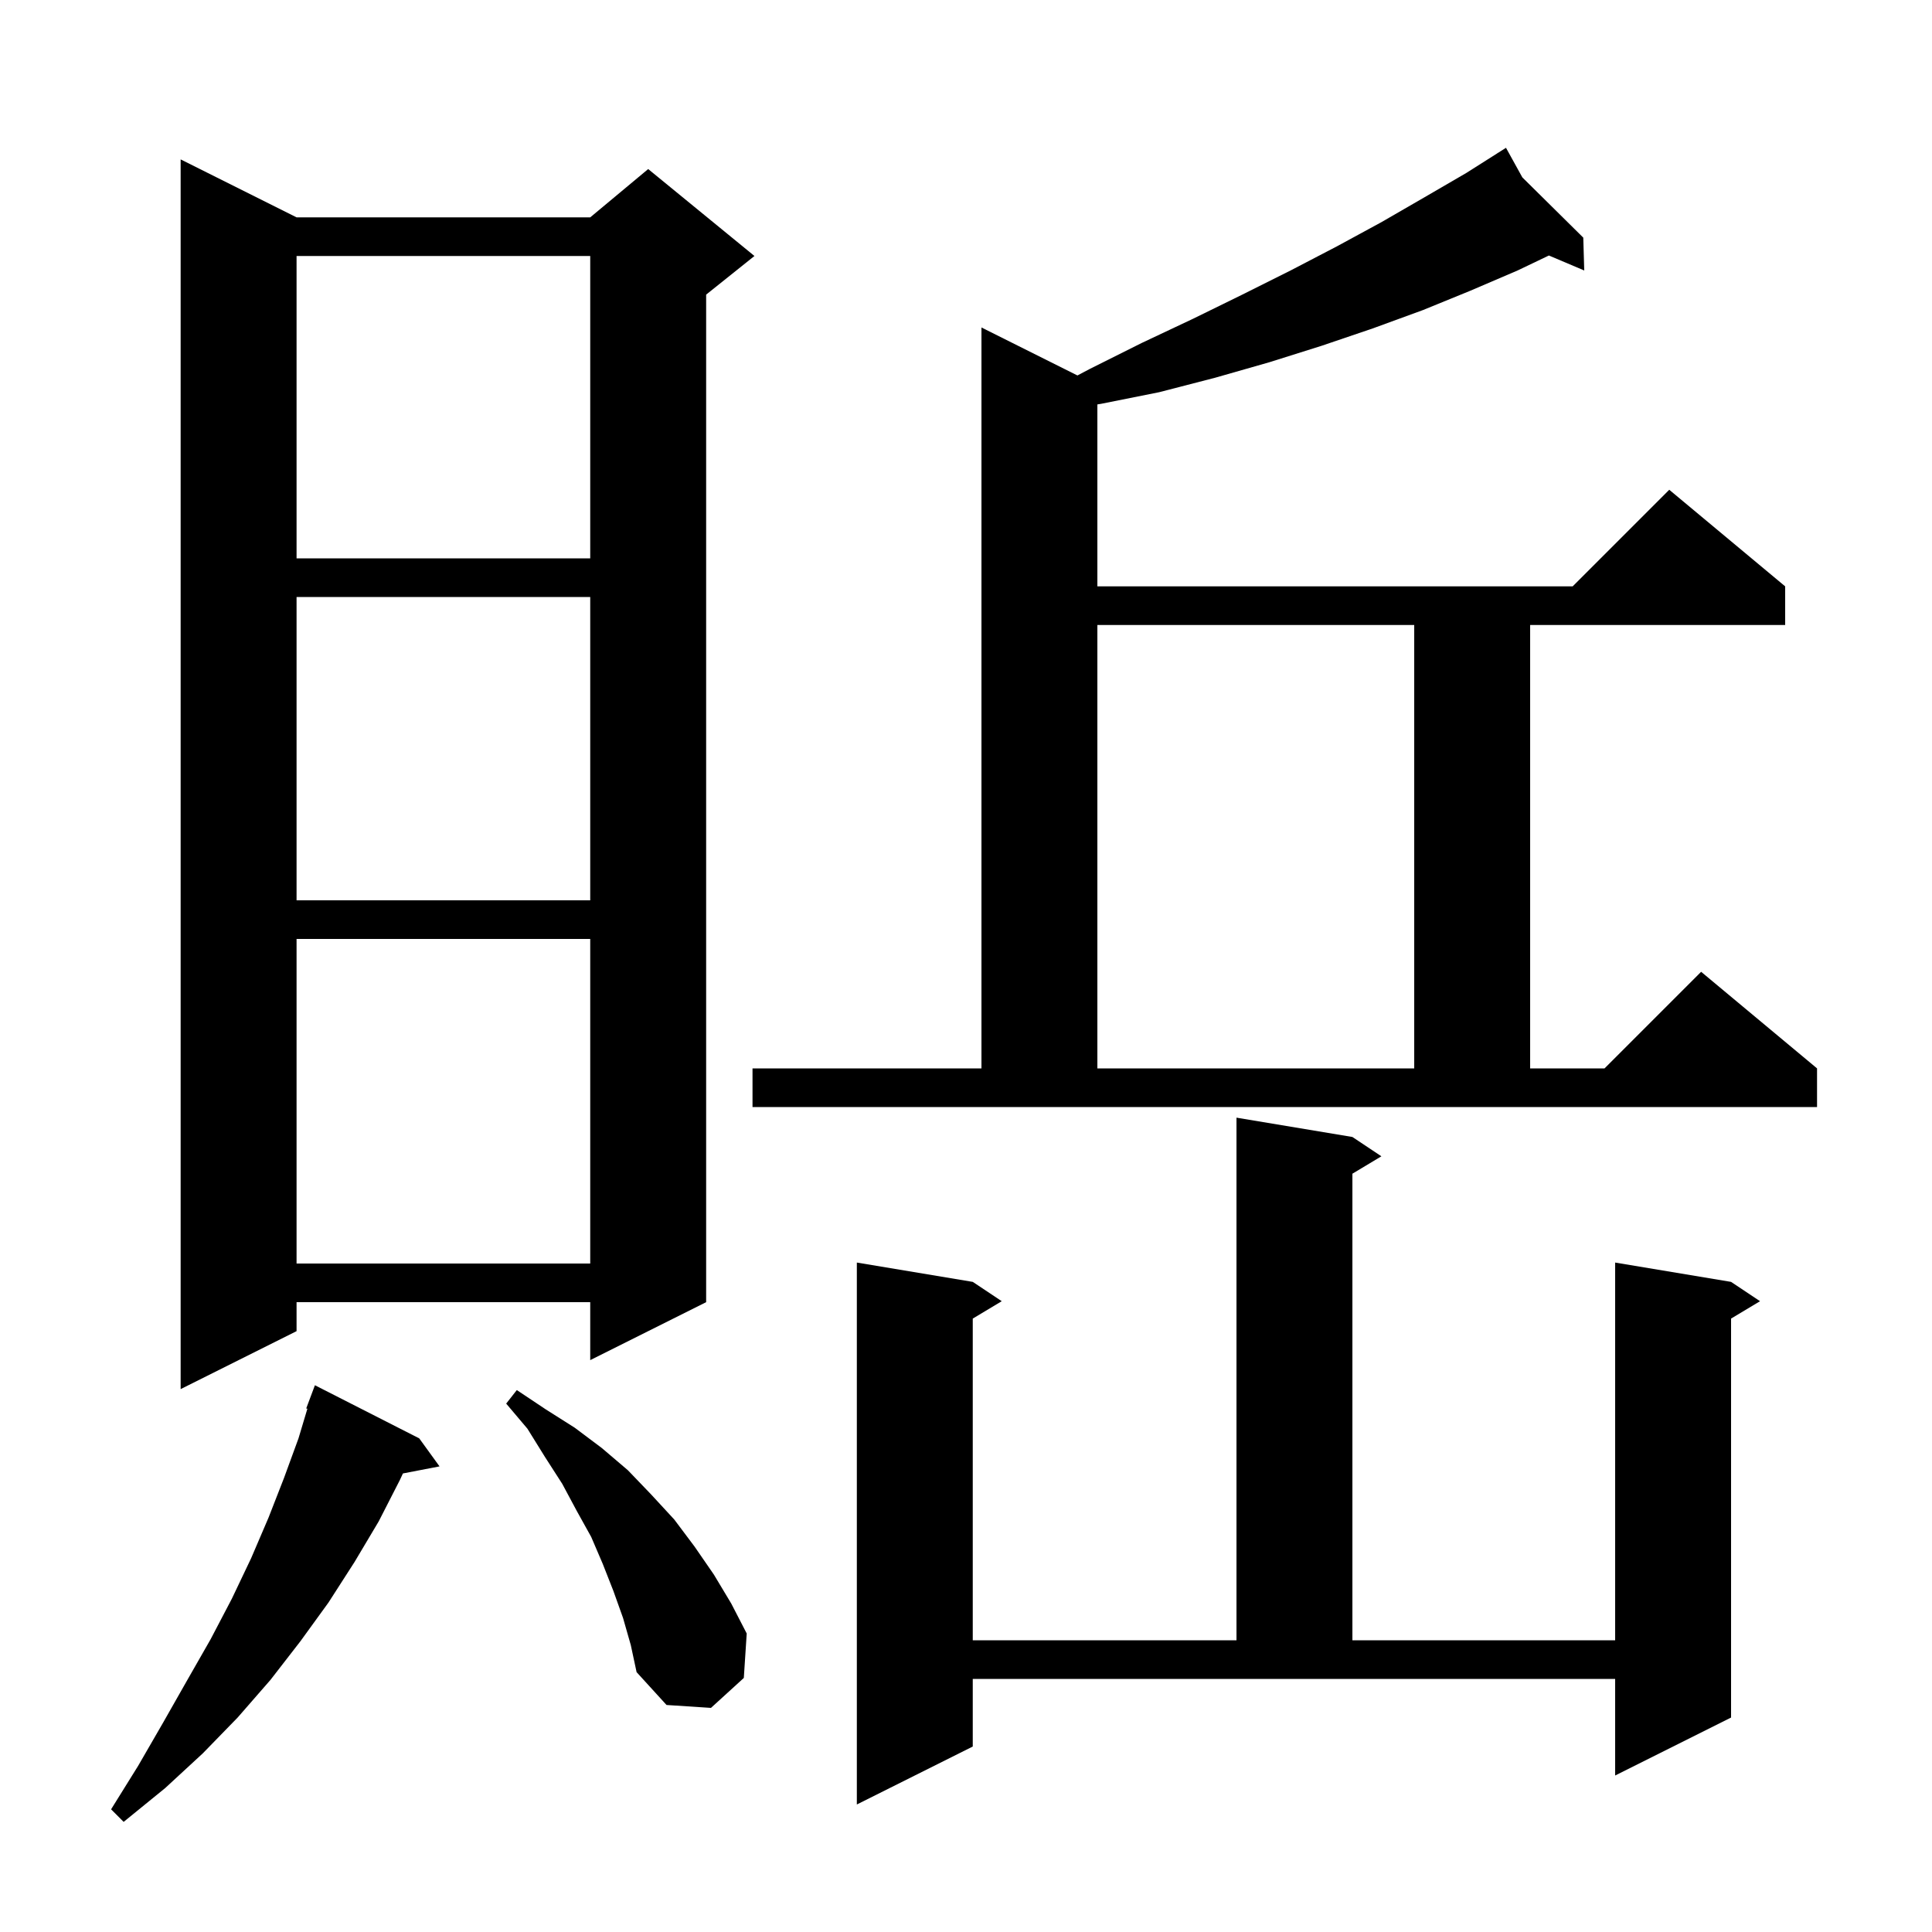<svg xmlns="http://www.w3.org/2000/svg" xmlns:xlink="http://www.w3.org/1999/xlink" version="1.1" baseProfile="full" viewBox="0 0 200 200" width="200" height="200">
<g fill="black">
<path d="M 43.4 148.9 L 45.5 151.8 L 41.711 152.531 L 41.4 153.2 L 39.2 157.5 L 36.7 161.7 L 34.0 165.9 L 31.1 169.9 L 28.0 173.9 L 24.6 177.8 L 21.0 181.5 L 17.1 185.1 L 12.8 188.6 L 11.5 187.3 L 14.3 182.8 L 16.9 178.3 L 19.4 173.9 L 21.8 169.7 L 24.0 165.5 L 26.0 161.3 L 27.8 157.1 L 29.4 153.0 L 30.9 148.9 L 31.82 145.832 L 31.7 145.8 L 32.6 143.4 Z M 100.7 180.8 L 88.7 186.8 L 88.7 130.7 L 100.7 132.7 L 103.7 134.7 L 100.7 136.5 L 100.7 169.8 L 128.0 169.8 L 128.0 115.7 L 140.0 117.7 L 143.0 119.7 L 140.0 121.5 L 140.0 169.8 L 167.2 169.8 L 167.2 130.7 L 179.2 132.7 L 182.2 134.7 L 179.2 136.5 L 179.2 177.8 L 167.2 183.8 L 167.2 173.8 L 100.7 173.8 Z M 64.5 167.5 L 63.5 164.7 L 62.4 161.9 L 61.2 159.1 L 59.7 156.4 L 58.2 153.6 L 56.4 150.8 L 54.6 147.9 L 52.4 145.3 L 53.5 143.9 L 56.5 145.9 L 59.5 147.8 L 62.3 149.9 L 65.0 152.2 L 67.4 154.7 L 69.8 157.3 L 71.9 160.1 L 73.9 163.0 L 75.7 166.0 L 77.3 169.1 L 77.0 173.7 L 73.6 176.8 L 69.0 176.5 L 65.9 173.1 L 65.3 170.3 Z M 30.7 22.5 L 61.1 22.5 L 67.1 17.5 L 78.1 26.5 L 73.1 30.5 L 73.1 134.8 L 61.1 140.8 L 61.1 134.8 L 30.7 134.8 L 30.7 137.8 L 18.7 143.8 L 18.7 16.5 Z M 30.7 97.2 L 30.7 130.8 L 61.1 130.8 L 61.1 97.2 Z M 77.9 110.6 L 101.6 110.6 L 101.6 33.9 L 111.535 38.867 L 112.8 38.2 L 118.2 35.5 L 123.5 33.0 L 128.6 30.5 L 133.6 28.0 L 138.4 25.5 L 143.0 23.0 L 147.5 20.4 L 151.8 17.9 L 155.033 15.85 L 155.0 15.8 L 155.044 15.843 L 155.9 15.3 L 157.592 18.363 L 163.9 24.6 L 164.0 28.0 L 160.341 26.45 L 157.1 28.0 L 152.2 30.1 L 147.3 32.1 L 142.1 34.0 L 136.8 35.8 L 131.4 37.5 L 125.8 39.1 L 120.0 40.6 L 114.0 41.8 L 113.6 41.865 L 113.6 60.7 L 162.8 60.7 L 172.8 50.7 L 184.8 60.7 L 184.8 64.7 L 158.4 64.7 L 158.4 110.6 L 166.1 110.6 L 176.1 100.6 L 188.1 110.6 L 188.1 114.6 L 77.9 114.6 Z M 113.6 64.7 L 113.6 110.6 L 146.4 110.6 L 146.4 64.7 Z M 30.7 61.8 L 30.7 93.2 L 61.1 93.2 L 61.1 61.8 Z M 30.7 26.5 L 30.7 57.8 L 61.1 57.8 L 61.1 26.5 Z " />
</g>
</svg>
